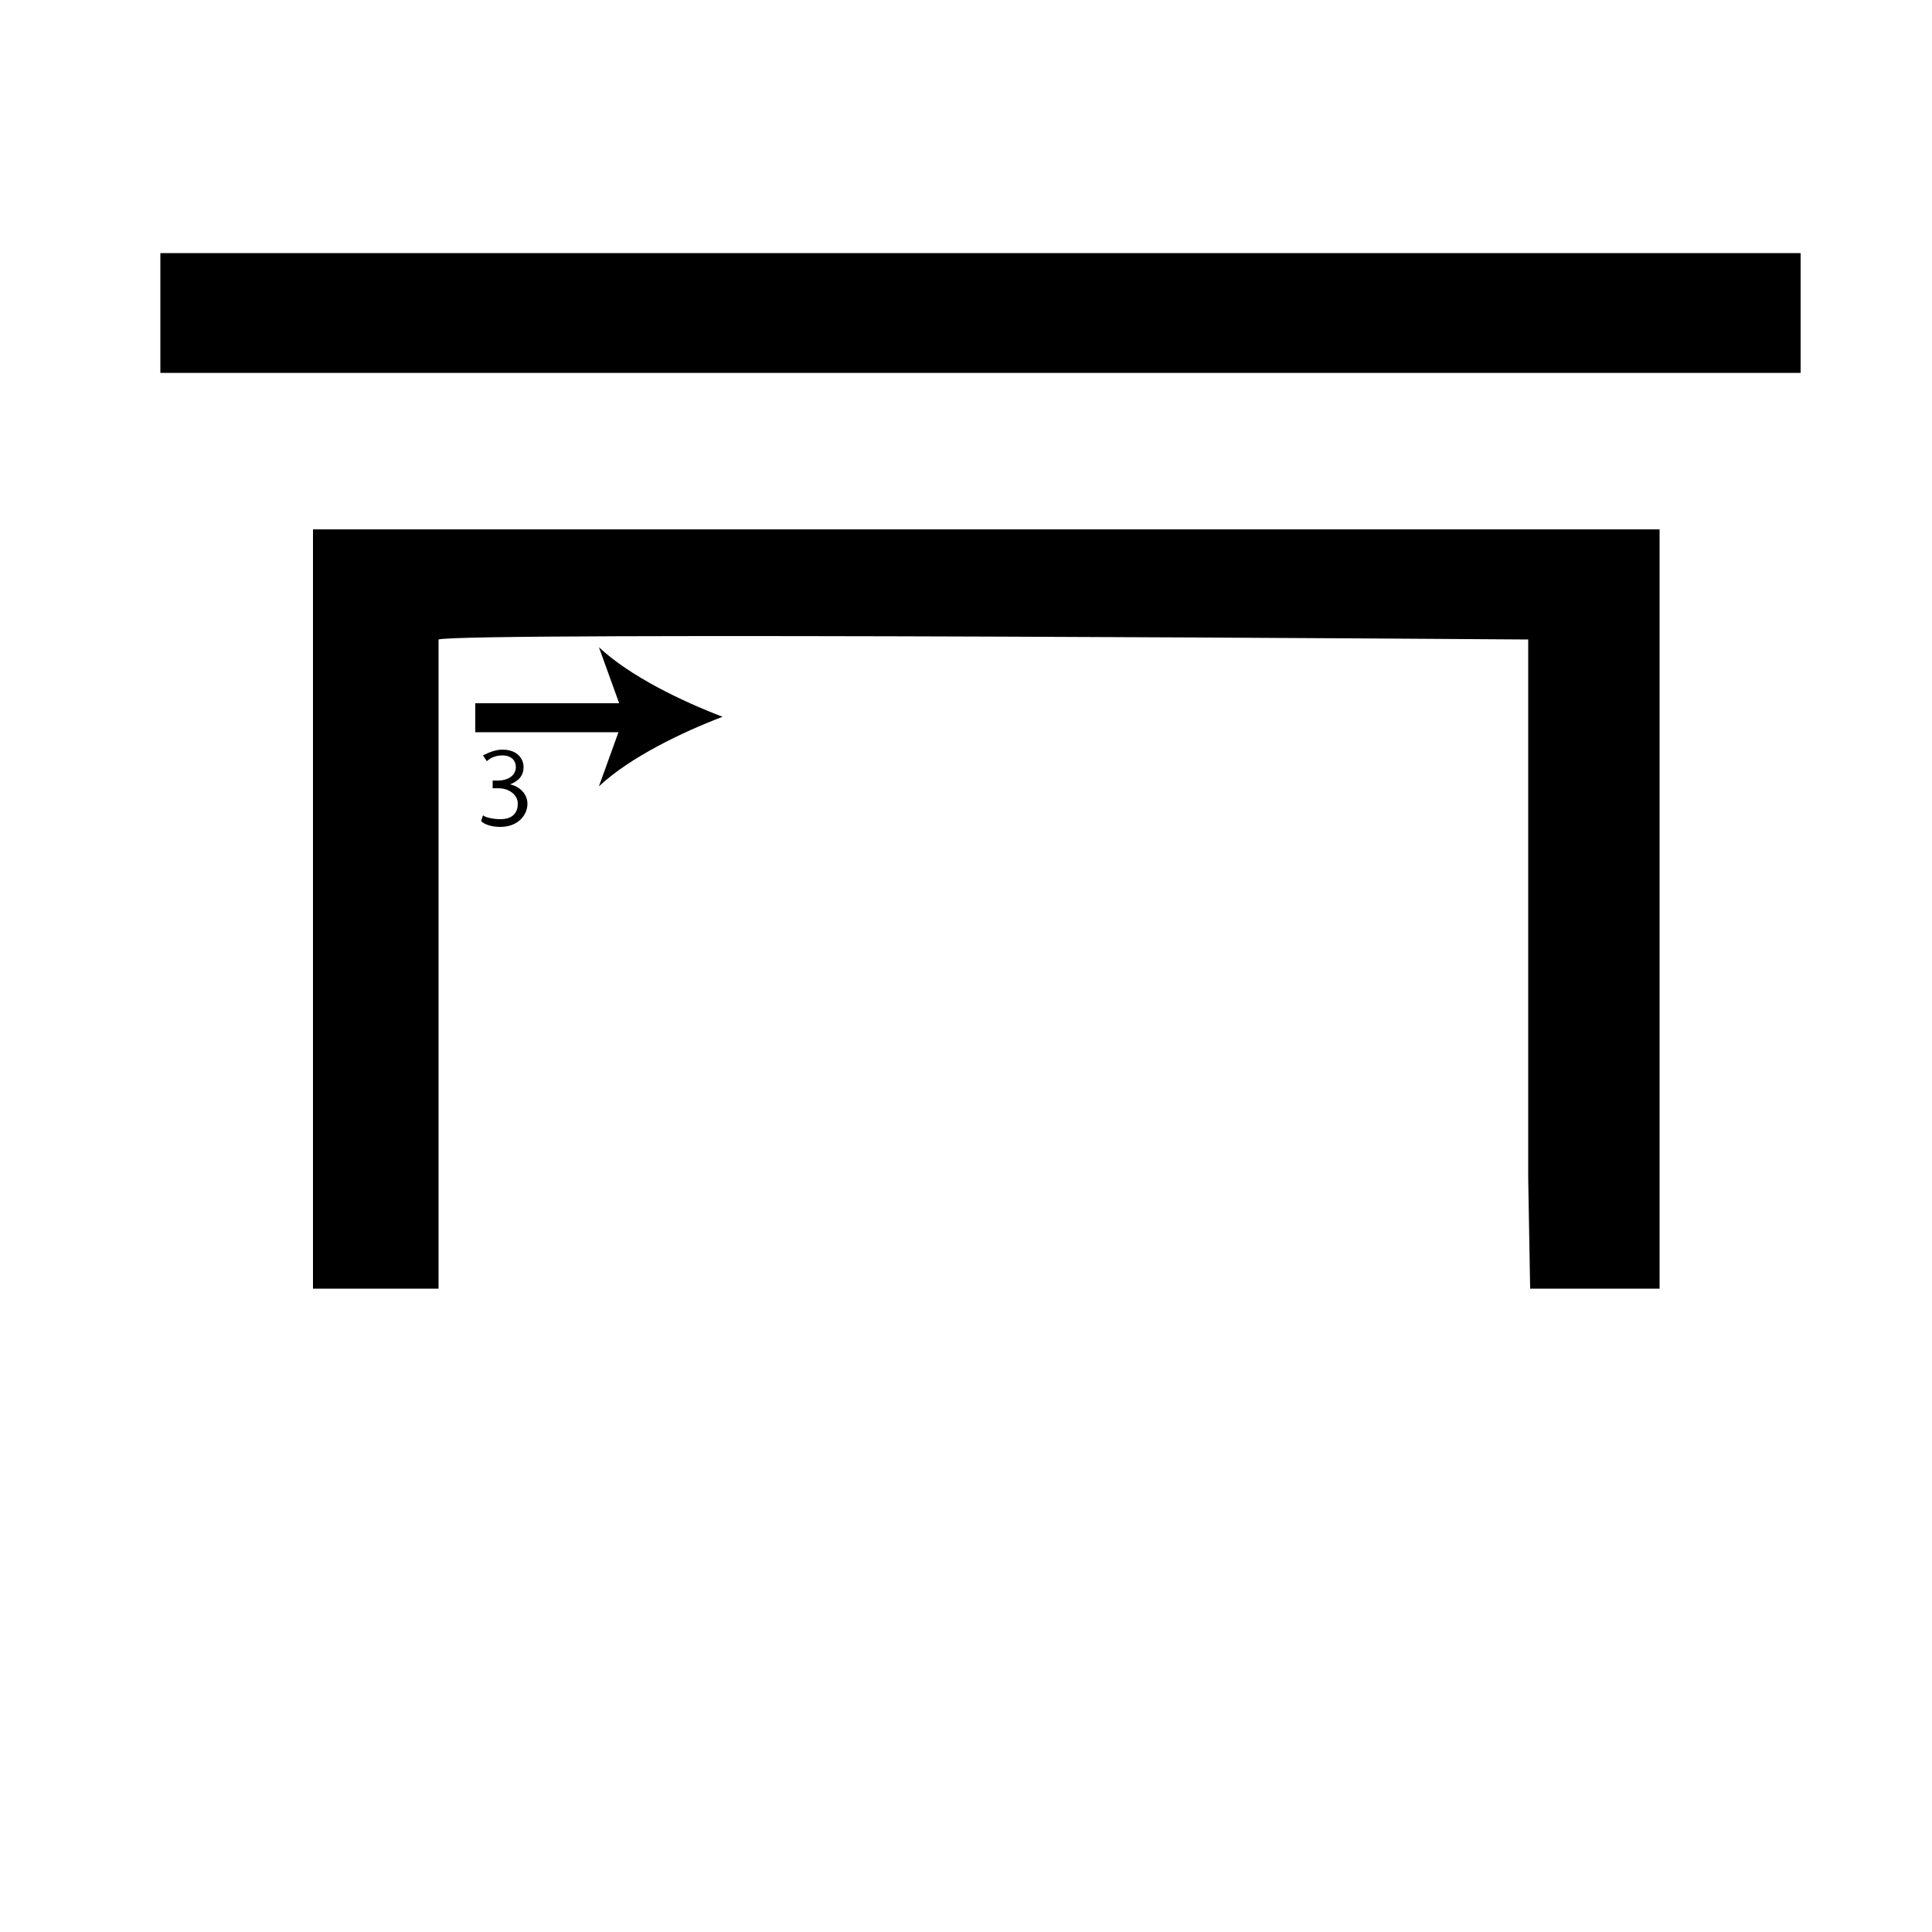 <?xml version="1.0" encoding="utf-8"?>
<!-- Generator: Adobe Illustrator 26.2.1, SVG Export Plug-In . SVG Version: 6.00 Build 0)  -->
<svg version="1.1" xmlns="http://www.w3.org/2000/svg" xmlns:xlink="http://www.w3.org/1999/xlink" x="0px" y="0px"
	 viewBox="0 0 100 100" style="enable-background:new 0 0 100 100;" xml:space="preserve" width = "100px" height = "100px">
<style type="text/css">
	.st0{display:none;}
	.st1{display:inline;}
</style> 

		<path d="M53.9,13.1h39.3v6.2H53.9h-6.8H8.3v-6.2h38.8 M79.2,66.7L79.1,61V49.7v-5.5V33.1c0,0-55.2-0.4-56.4,0v11.1v5.5V61v5.7
			h-6.5V27.4h69.7v39.3"/>

		<line x1="24.6" y1="37.1" x2="37.4" y2="37.1"/>
	
			<rect x="24.6" y="36.4" width="8.3" height="1.5"/>
	
				<path d="M37.4,37.1c-2.1,0.8-4.8,2.1-6.4,3.6l1.3-3.6L31,33.5C32.6,35,35.3,36.3,37.4,37.1z"/>
	
		<path d="M25,42.2c0.1,0.1,0.5,0.2,0.9,0.2c0.7,0,0.9-0.4,0.9-0.8c0-0.5-0.5-0.8-1-0.8h-0.3v-0.4h0.3c0.4,0,0.9-0.2,0.9-0.7
			c0-0.3-0.2-0.6-0.7-0.6c-0.3,0-0.6,0.1-0.8,0.3L25,39.1c0.2-0.1,0.6-0.3,1-0.3c0.8,0,1.1,0.5,1.1,0.9c0,0.4-0.2,0.7-0.7,0.9v0
			c0.5,0.1,0.9,0.5,0.9,1c0,0.6-0.5,1.2-1.4,1.2c-0.4,0-0.8-0.1-1-0.3L25,42.2z"/>



</svg>